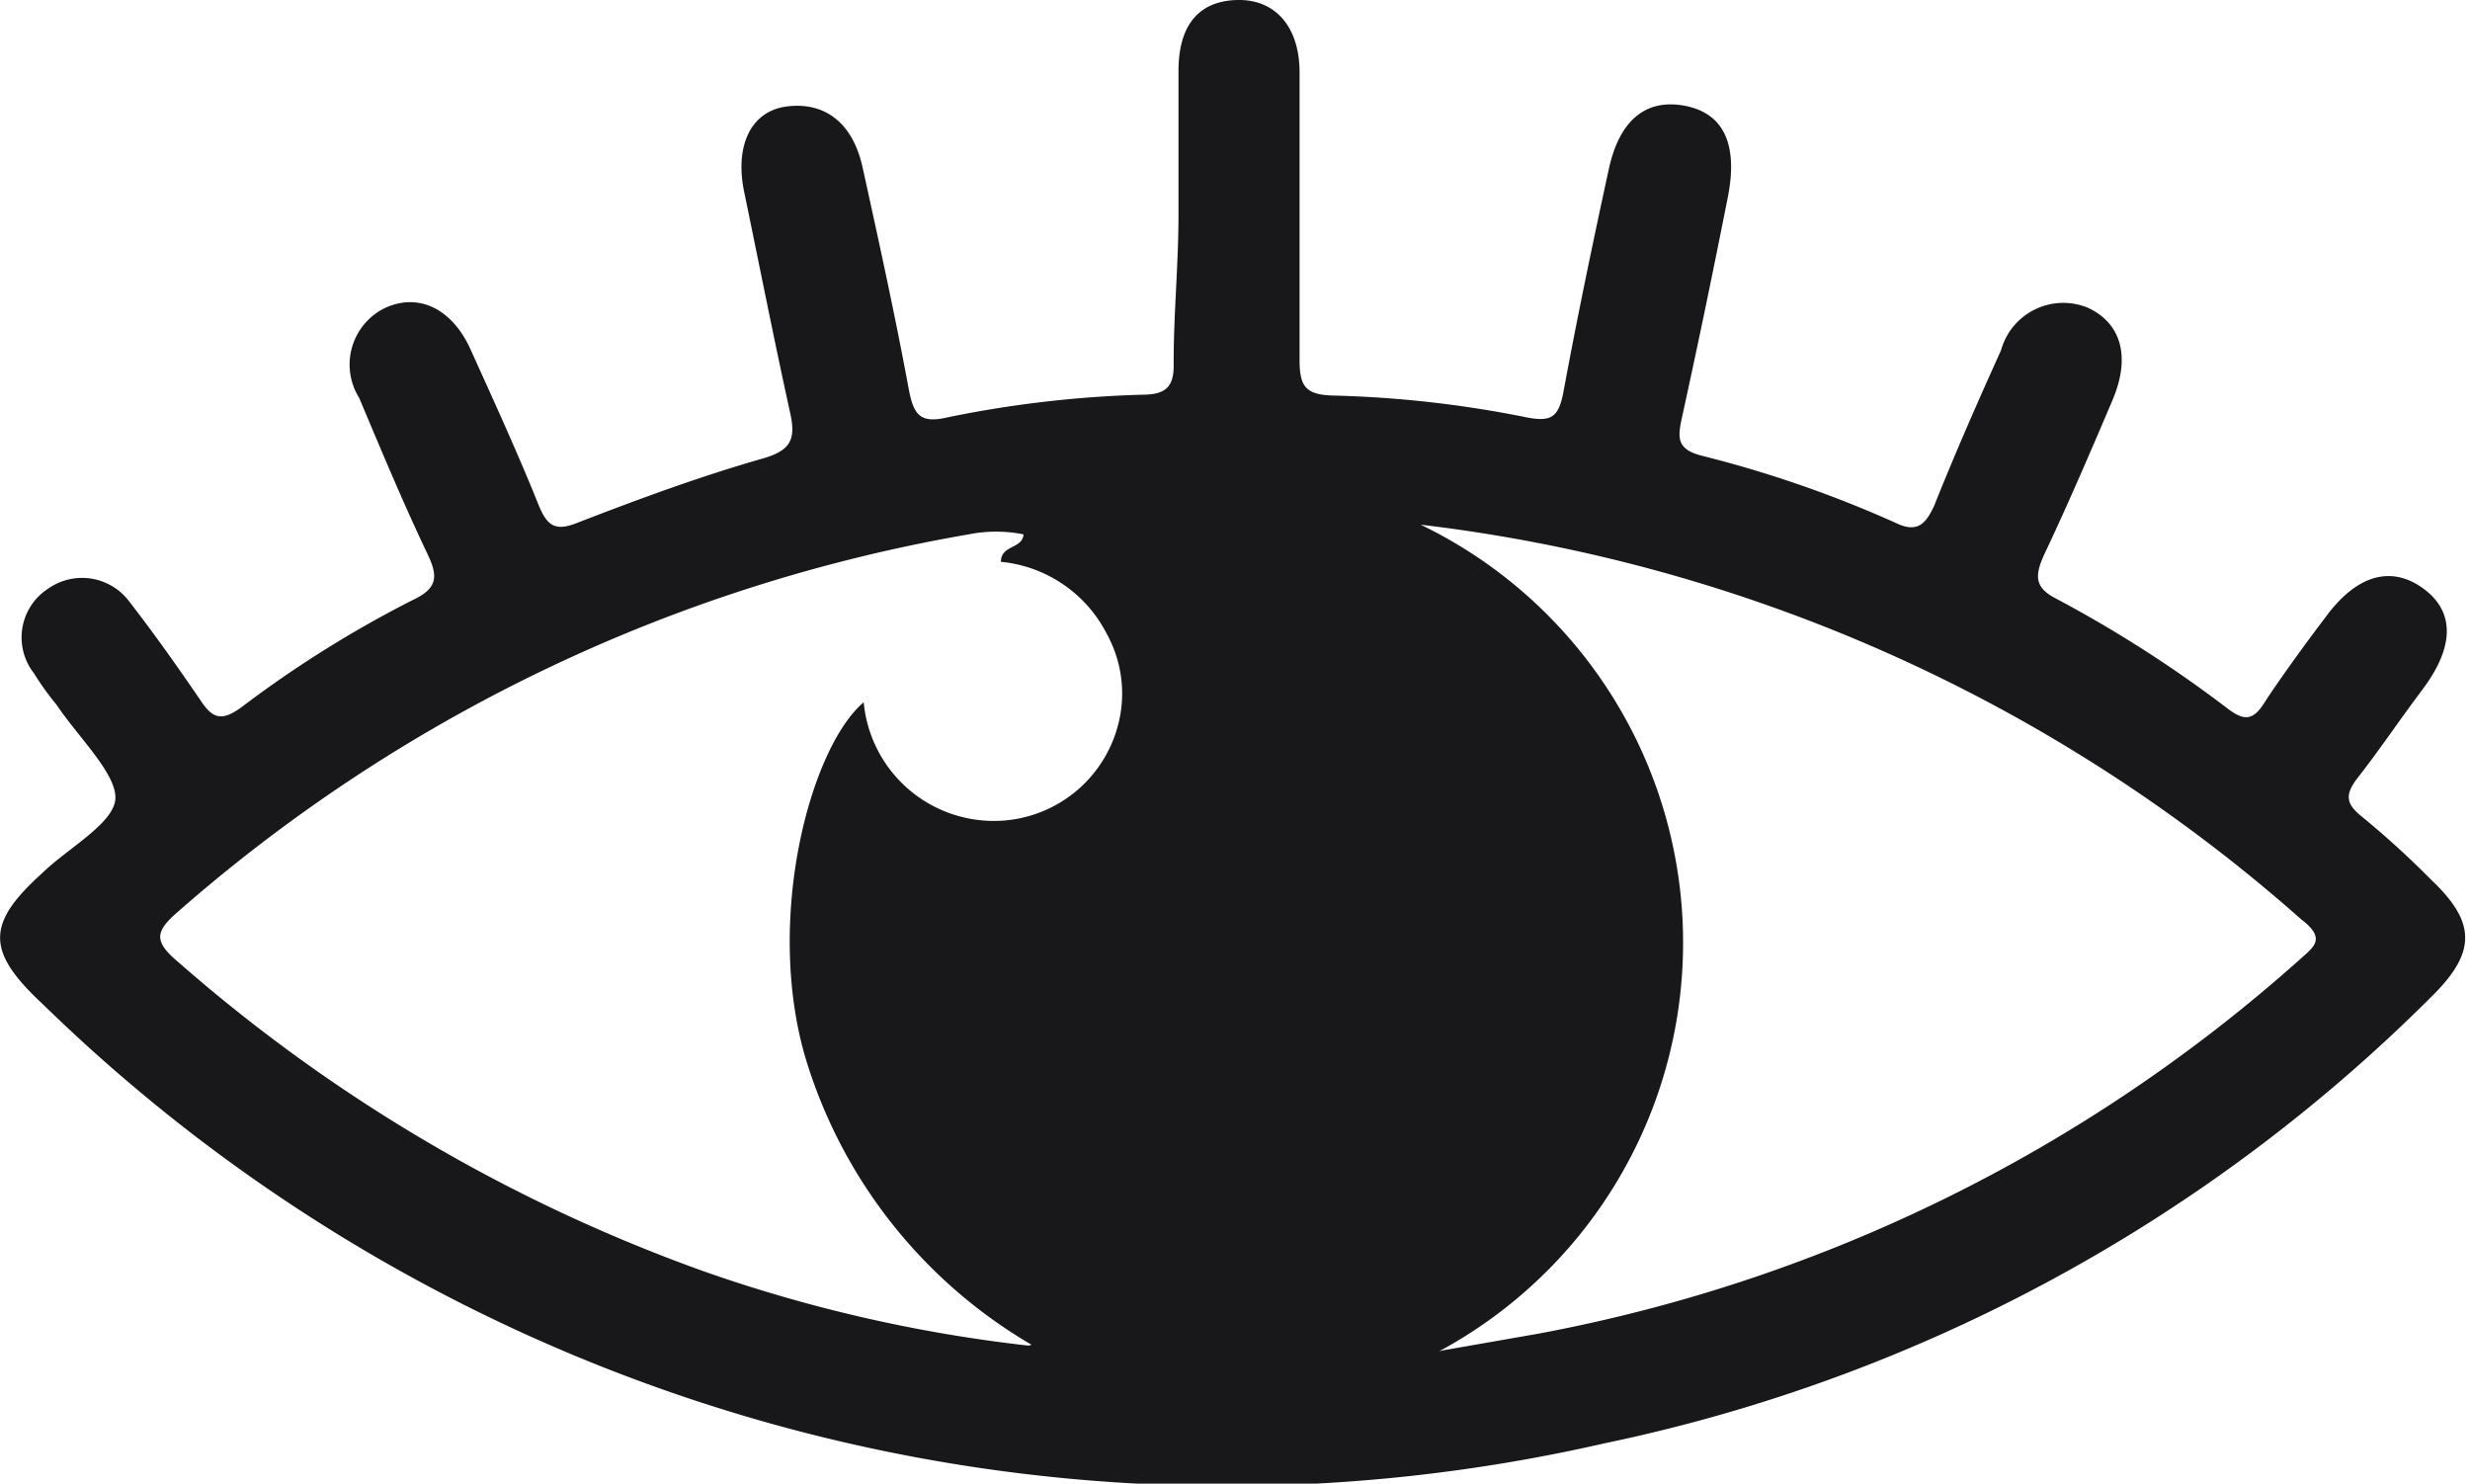 <svg id="Capa_1" data-name="Capa 1" xmlns="http://www.w3.org/2000/svg" viewBox="0 0 30.6 18.38"><defs><style>.cls-1{fill:#18181a;}</style></defs><path class="cls-1" d="M24,18.7c0-.6,0-1.19,0-1.78s.27-.87.73-.88.77.32.77.9c0,1.18,0,2.37,0,3.56,0,.32.07.43.41.44a13.78,13.78,0,0,1,2.4.27c.31.06.4,0,.46-.32.17-.92.36-1.83.56-2.75.13-.61.46-.88.94-.79s.66.47.54,1.11c-.18.91-.37,1.83-.57,2.74-.06.27-.07.41.26.49a14.38,14.38,0,0,1,2.39.83c.27.13.37,0,.47-.21.26-.65.54-1.29.83-1.93a.8.8,0,0,1,1.07-.53c.42.19.54.61.31,1.15s-.55,1.29-.85,1.92c-.11.25-.12.4.16.54A15.5,15.5,0,0,1,37,24.82c.2.15.31.15.45-.07s.49-.71.75-1.05c.39-.54.82-.66,1.22-.37s.38.73,0,1.24-.54.76-.83,1.13c-.13.18-.13.29.05.44a11.13,11.13,0,0,1,.88.8c.56.53.56.9,0,1.45a20.37,20.37,0,0,1-10.24,5.53A21,21,0,0,1,9.93,28.48c-.71-.66-.7-1,0-1.63.32-.31.9-.62.9-.93s-.47-.76-.73-1.15a3.48,3.48,0,0,1-.28-.39A.72.72,0,0,1,10,23.33a.73.73,0,0,1,1,.16c.31.4.6.81.88,1.22.15.23.26.27.5.1a14,14,0,0,1,2.14-1.34c.32-.15.3-.31.17-.58-.3-.63-.57-1.28-.84-1.92a.78.78,0,0,1,.31-1.11c.42-.2.84,0,1.07.51s.58,1.27.84,1.92c.11.27.21.34.5.22.75-.29,1.51-.57,2.28-.79.35-.1.41-.24.34-.56-.2-.91-.38-1.82-.57-2.74-.12-.57.08-1,.52-1.06s.82.16.95.77c.2.91.4,1.82.57,2.74.06.31.14.42.48.34a13.91,13.91,0,0,1,2.4-.28c.3,0,.41-.09.4-.4C23.94,19.92,24,19.31,24,18.7Zm-1.82,14a6.18,6.18,0,0,1-2.8-3.55c-.51-1.73.06-3.85.72-4.41a1.62,1.62,0,0,0,1.64,1.47,1.59,1.59,0,0,0,1.54-1.32,1.53,1.53,0,0,0-.17-1A1.65,1.65,0,0,0,21.8,23c0-.21.27-.16.28-.34a1.73,1.73,0,0,0-.68,0,20,20,0,0,0-9.79,4.67c-.29.25-.31.37,0,.63a20.19,20.19,0,0,0,6.51,3.83A18.25,18.25,0,0,0,22.14,32.71Zm5.09.07,1.2-.21a19.55,19.55,0,0,0,9.44-4.65c.17-.15.3-.25,0-.48A20,20,0,0,0,27,22.54,5.75,5.75,0,0,1,27.23,32.78Z" transform="translate(-9.4 -16.04)"/></svg>